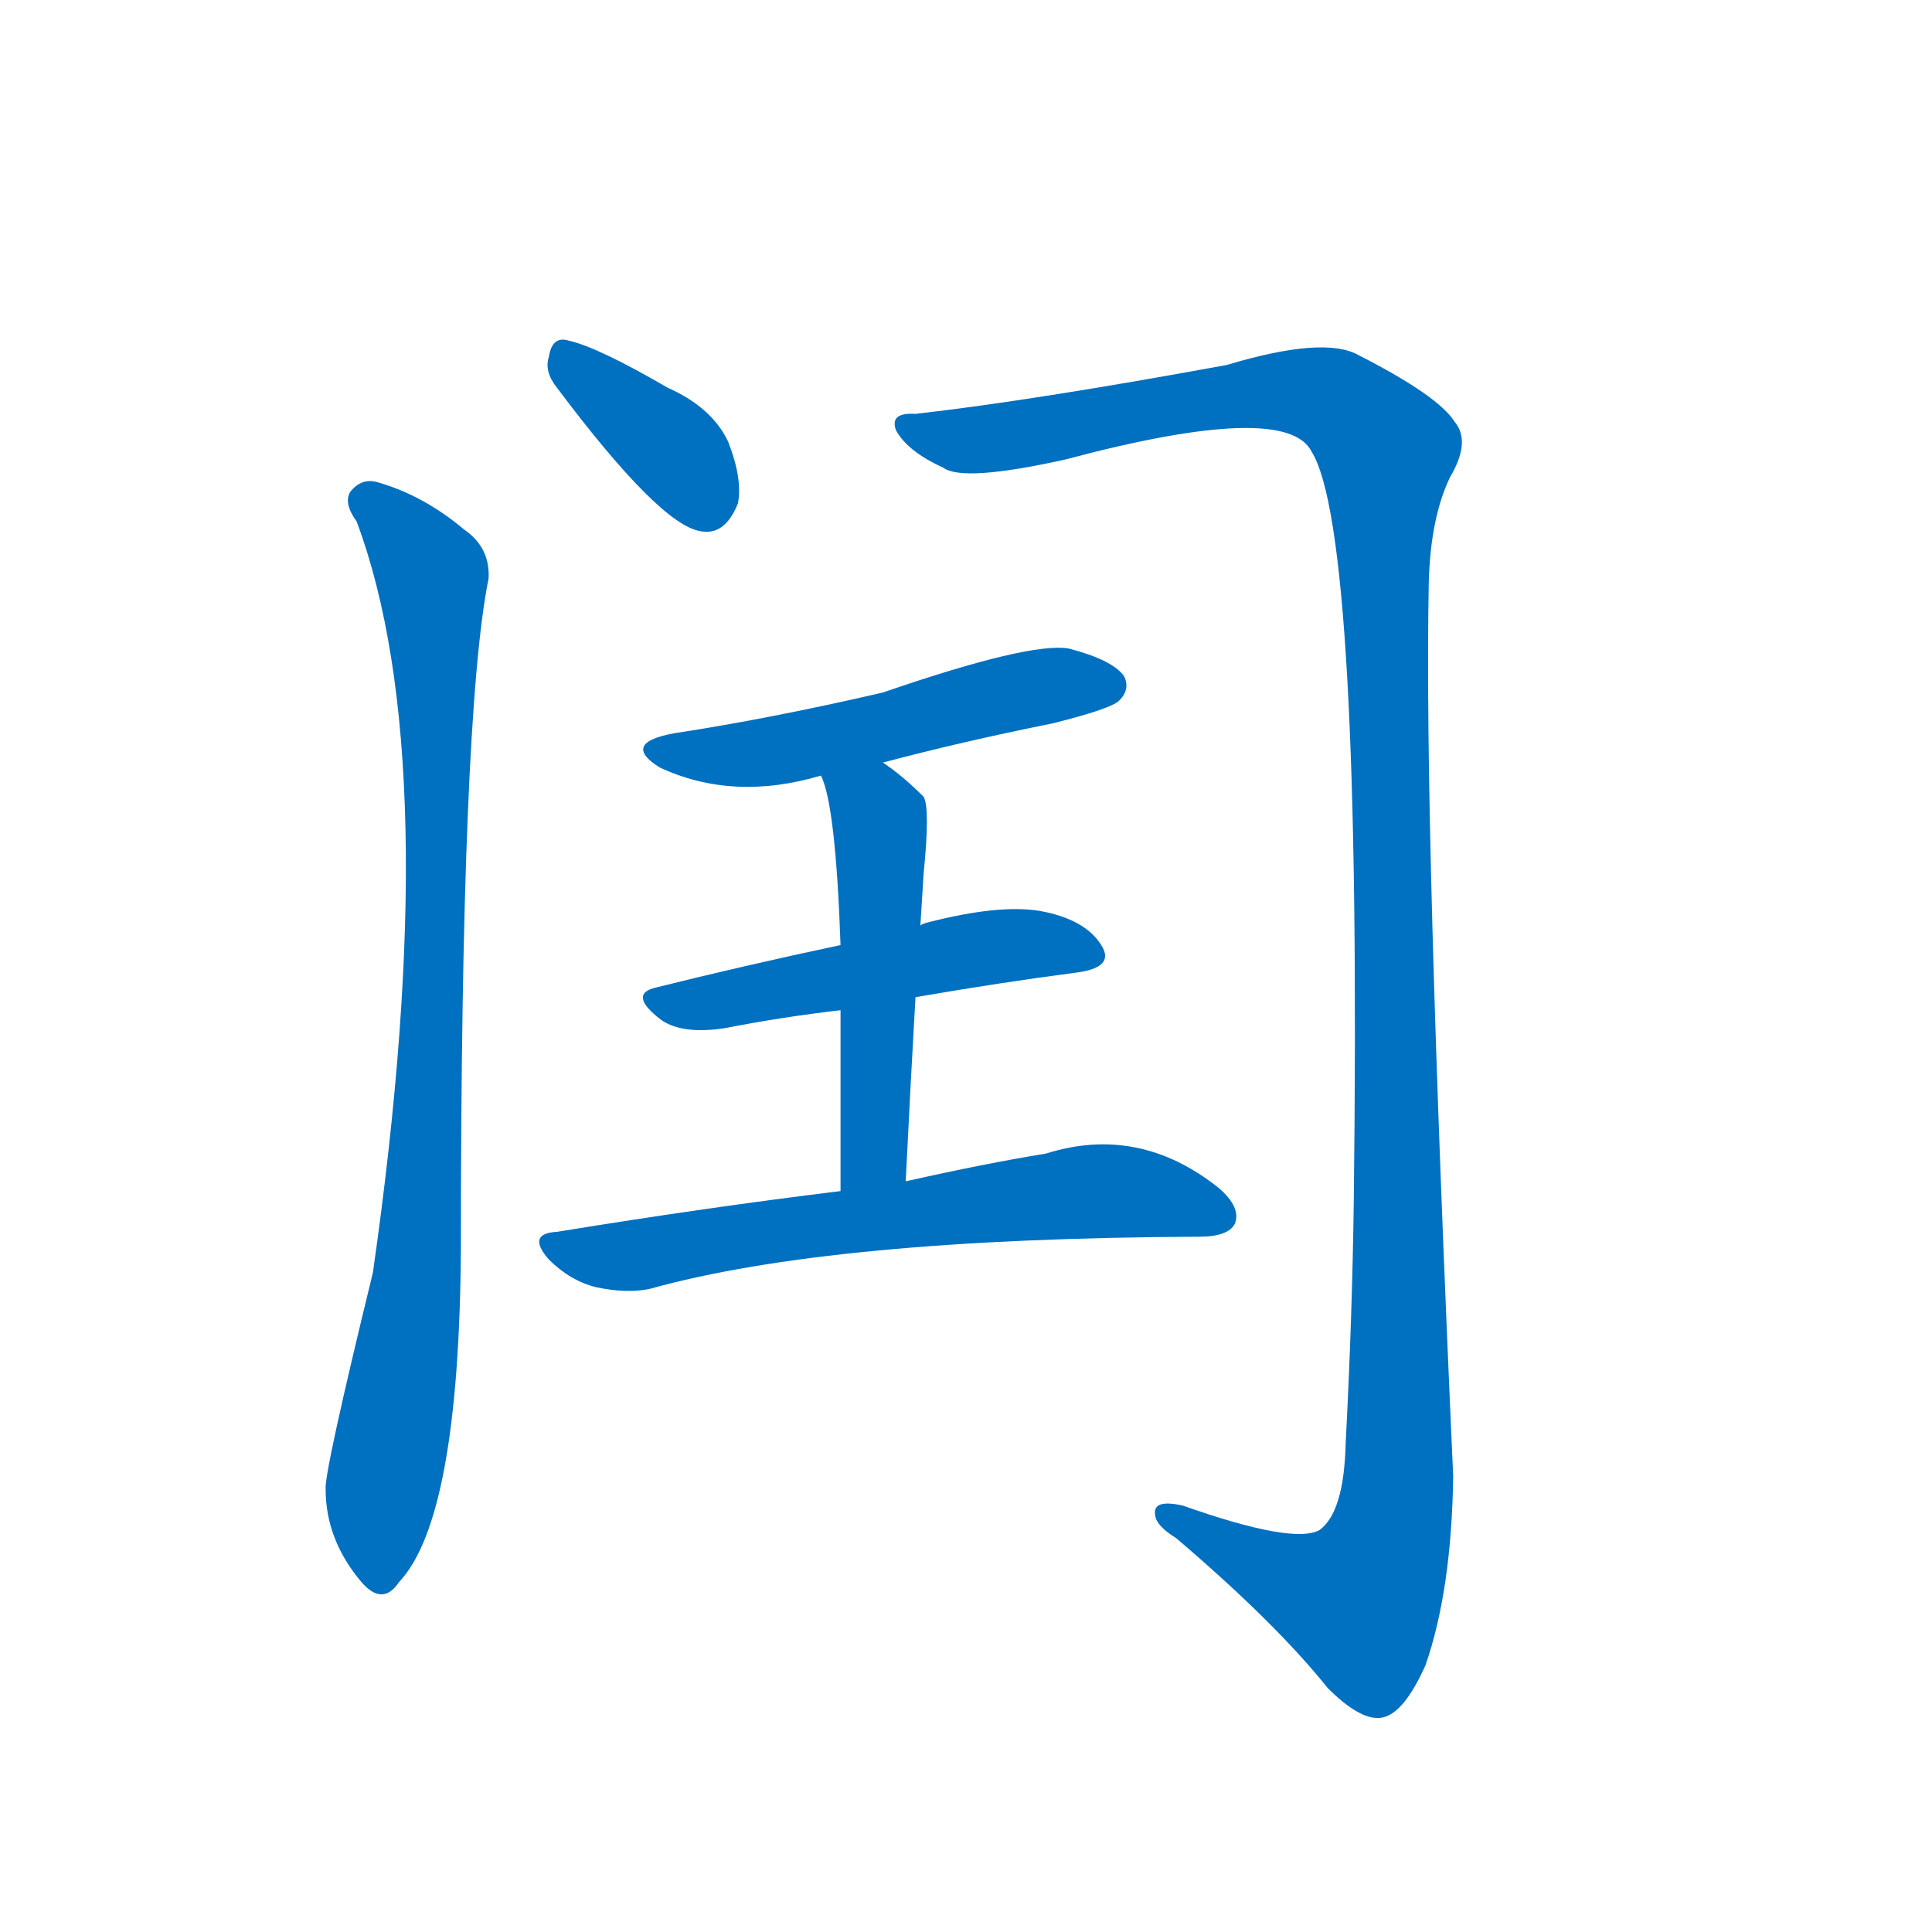 <svg width='83' height='83' >
                                <g transform="translate(3, 70) scale(0.07, -0.07)">
                                    <!-- 先将完整的字以灰色字体绘制完成，层级位于下面 -->
                                                                        <path d="M 299 762 Q 362 678 387 674 Q 402 671 410 691 Q 413 706 404 729 Q 394 750 367 762 Q 324 787 306 791 Q 296 794 294 781 Q 291 772 299 762 Z" style="fill: #0070C0;"></path>
                                                                        <path d="M 176 680 Q 231 533 186 219 Q 156 96 157 86 Q 157 55 179 29 Q 192 14 202 29 Q 239 68 240 234 Q 240 561 257 645 Q 258 664 242 675 Q 217 696 189 704 Q 179 707 172 698 Q 168 691 176 680 Z" style="fill: #0070C0;"></path>
                                                                        <path d="M 519 746 Q 503 747 507 736 Q 514 723 536 713 Q 548 704 611 718 Q 746 754 762 723 Q 793 674 788 263 Q 787 190 783 114 Q 782 72 767 61 Q 751 52 683 76 Q 665 80 666 71 Q 666 64 679 56 Q 740 4 772 -36 Q 793 -57 806 -54 Q 819 -51 832 -22 Q 848 24 849 94 Q 831 494 834 642 Q 835 682 847 707 Q 860 729 850 741 Q 840 757 791 782 Q 770 794 710 776 Q 590 754 519 746 Z" style="fill: #0070C0;"></path>
                                                                        <path d="M 499 532 Q 548 545 603 556 Q 639 565 644 570 Q 651 577 647 585 Q 640 595 613 602 Q 589 606 499 575 Q 430 559 371 550 Q 338 544 362 529 Q 407 508 461 524 L 499 532 Z" style="fill: #0070C0;"></path>
                                                                        <path d="M 519 388 Q 571 397 617 403 Q 642 406 633 420 Q 623 436 595 441 Q 570 445 527 434 Q 523 433 522 432 L 473 420 Q 412 407 360 394 Q 342 390 363 374 Q 376 365 402 369 Q 438 376 473 380 L 519 388 Z" style="fill: #0070C0;"></path>
                                                                        <path d="M 513 275 Q 516 336 519 388 L 522 432 Q 523 448 524 464 Q 528 504 524 511 Q 511 524 499 532 C 475 550 451 552 461 524 Q 470 506 473 420 L 473 380 Q 473 337 473 269 C 473 239 512 245 513 275 Z" style="fill: #0070C0;"></path>
                                                                        <path d="M 473 269 Q 391 259 299 244 Q 280 243 294 227 Q 307 214 323 210 Q 342 206 356 209 Q 467 240 693 241 Q 711 241 715 249 Q 719 259 705 271 Q 656 310 599 292 Q 562 286 513 275 L 473 269 Z" style="fill: #0070C0;"></path>
                                    
                                    
                                                                                                                                                                                                                                                                                                                                                                                                                                                                                                                                                                                                                                </g>
                            </svg>